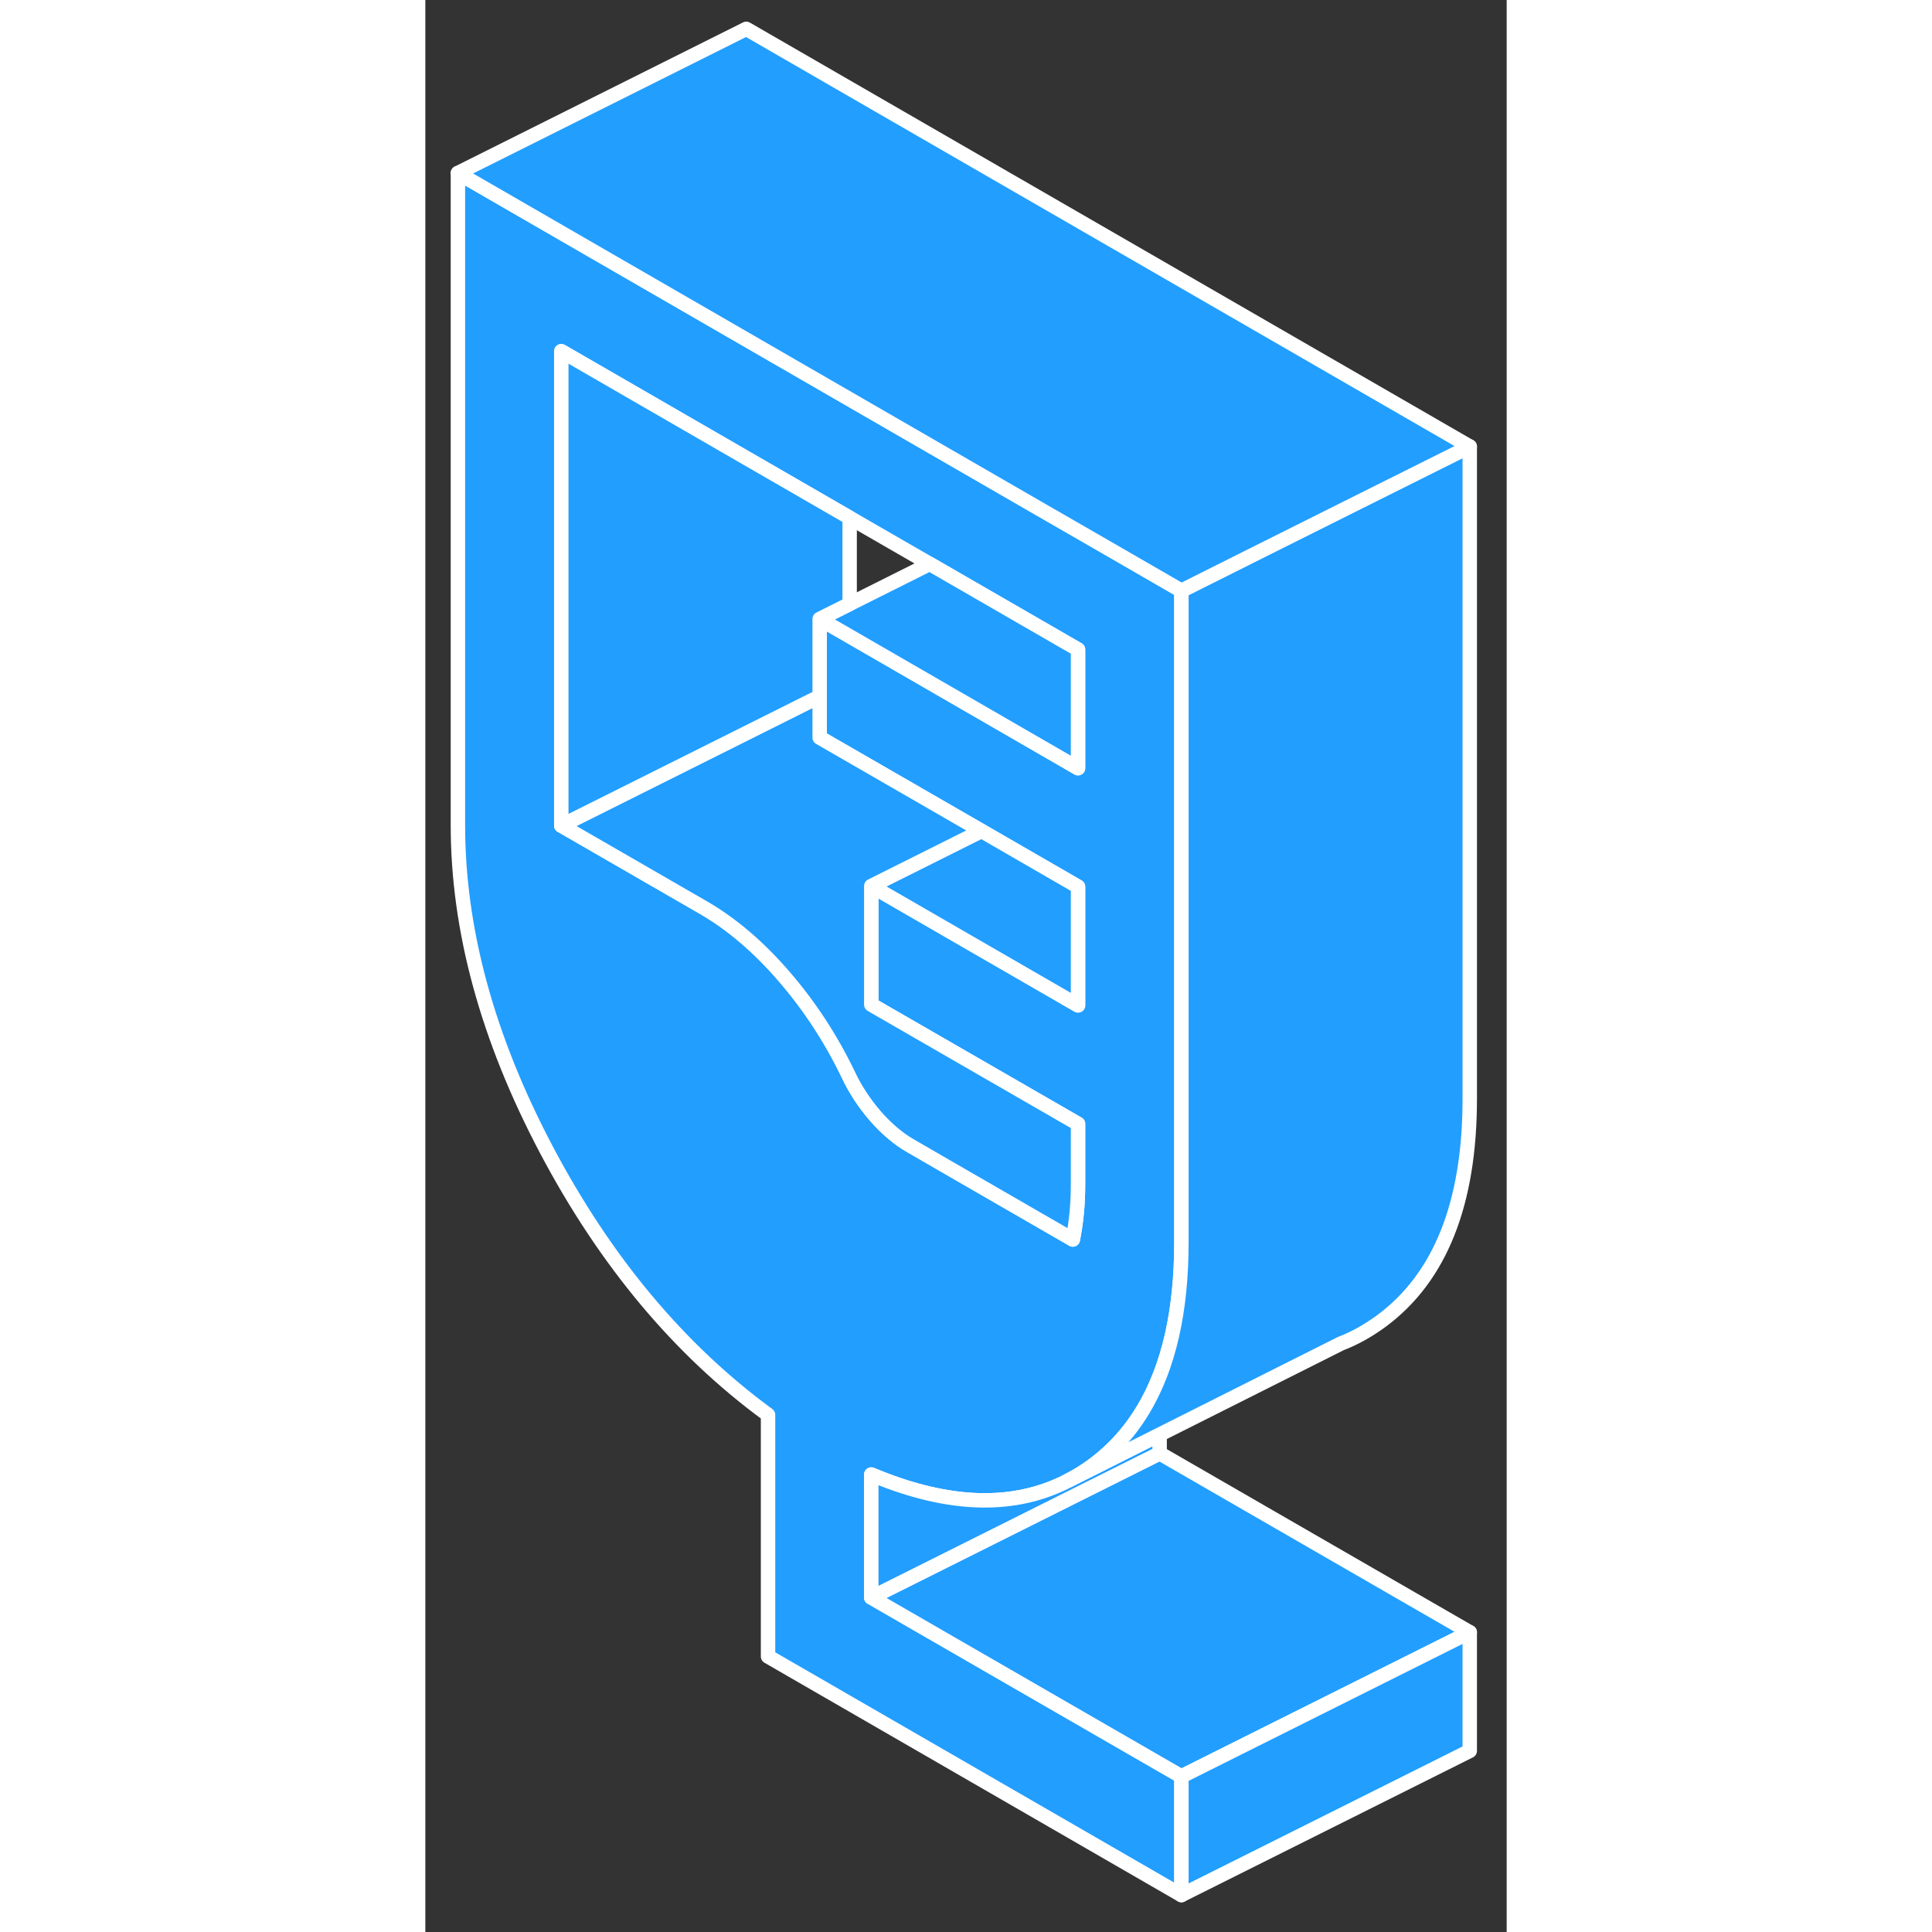 <svg width="48" height="48" viewBox="0 0 75 134" fill="#229EFF" xmlns="http://www.w3.org/2000/svg" stroke-width="1px" stroke-linecap="round" stroke-linejoin="round"><rect x="0" y="0" width="75" height="134" fill="#333333" stroke="none"/><path d="M43.77 103.08C44.06 102.96 44.34 102.83 44.61 102.68C45.19 102.38 45.76 102.03 46.3 101.63C48.37 100.1 49.91 98.04 50.93 95.43C51.28 94.55 51.56 93.61 51.79 92.61C52.22 90.7 52.44 88.56 52.44 86.2V40.97L47.35 38.03L42.61 35.3L29.43 27.69L22.26 23.55L2.26 12V57.23C2.26 64.5 4.31 72 8.4 79.75C12.49 87.49 17.61 93.62 23.77 98.13V114.89L52.44 131.44V123.21L30.93 110.8V102.27C35.88 104.35 40.16 104.62 43.77 103.08ZM29.32 74.5C28.13 72.03 26.65 69.77 24.89 67.73C23.12 65.68 21.26 64.09 19.29 62.95L9.43 57.26V24.36L22.26 31.77L29.43 35.91L34.98 39.11L45.27 45.05V53.28L29.43 44.13L27.35 42.93V51.16L38.57 57.63L45.27 61.5V69.73L30.93 61.45V69.68L45.27 77.95V82.06C45.27 82.82 45.24 83.5 45.18 84.12C45.12 84.74 45.03 85.35 44.91 85.97L35.78 80.7L33.62 79.45C32.79 78.97 31.98 78.28 31.2 77.39C30.43 76.49 29.8 75.53 29.32 74.5Z" stroke="white" stroke-linejoin="round"/><path d="M45.27 61.5V69.73L30.93 61.45L38.57 57.63L45.27 61.5Z" stroke="white" stroke-linejoin="round"/><path d="M45.27 77.95V82.06C45.27 82.82 45.24 83.5 45.18 84.12C45.12 84.74 45.03 85.35 44.91 85.97L35.78 80.7L33.62 79.45C32.79 78.97 31.98 78.28 31.2 77.39C30.43 76.49 29.8 75.53 29.32 74.5C28.13 72.03 26.65 69.77 24.89 67.73C23.12 65.68 21.26 64.09 19.29 62.95L9.43 57.26L27.35 48.3V51.16L38.57 57.63L30.93 61.45V69.68L45.27 77.95Z" stroke="white" stroke-linejoin="round"/><path d="M72.44 113.21L52.44 123.21L30.93 110.8L43.57 104.48L43.77 104.38L50.93 100.8L72.44 113.21Z" stroke="white" stroke-linejoin="round"/><path d="M45.27 45.05V53.28L29.429 44.13L27.35 42.93L29.429 41.89L34.98 39.11L45.27 45.05Z" stroke="white" stroke-linejoin="round"/><path d="M29.43 35.91V41.89L27.35 42.93V48.3L9.43 57.26V24.36L22.26 31.77L29.43 35.91Z" stroke="white" stroke-linejoin="round"/><path d="M72.439 113.21V121.44L52.44 131.44V123.21L72.439 113.21Z" stroke="white" stroke-linejoin="round"/><path d="M50.93 99.5V100.8L43.77 104.38L43.57 104.48L30.93 110.8V102.27C35.88 104.35 40.16 104.62 43.77 103.08C44.06 102.96 44.34 102.83 44.61 102.68L50.93 99.5Z" stroke="white" stroke-linejoin="round"/><path d="M72.44 30.97V76.2C72.44 83.47 70.39 88.61 66.3 91.63C65.41 92.28 64.48 92.81 63.49 93.19L50.93 99.5L44.61 102.68C45.19 102.38 45.76 102.03 46.3 101.63C48.37 100.1 49.91 98.04 50.93 95.43C51.28 94.55 51.56 93.61 51.79 92.61C52.22 90.7 52.44 88.56 52.44 86.2V40.97L57.17 38.6L64.81 34.78L72.44 30.97Z" stroke="white" stroke-linejoin="round"/><path d="M72.44 30.97L64.81 34.78L57.17 38.6L52.44 40.97L47.35 38.03L42.61 35.3L29.43 27.69L22.26 23.55L2.26 12L22.26 2L72.44 30.97Z" stroke="white" stroke-linejoin="round"/></svg>
